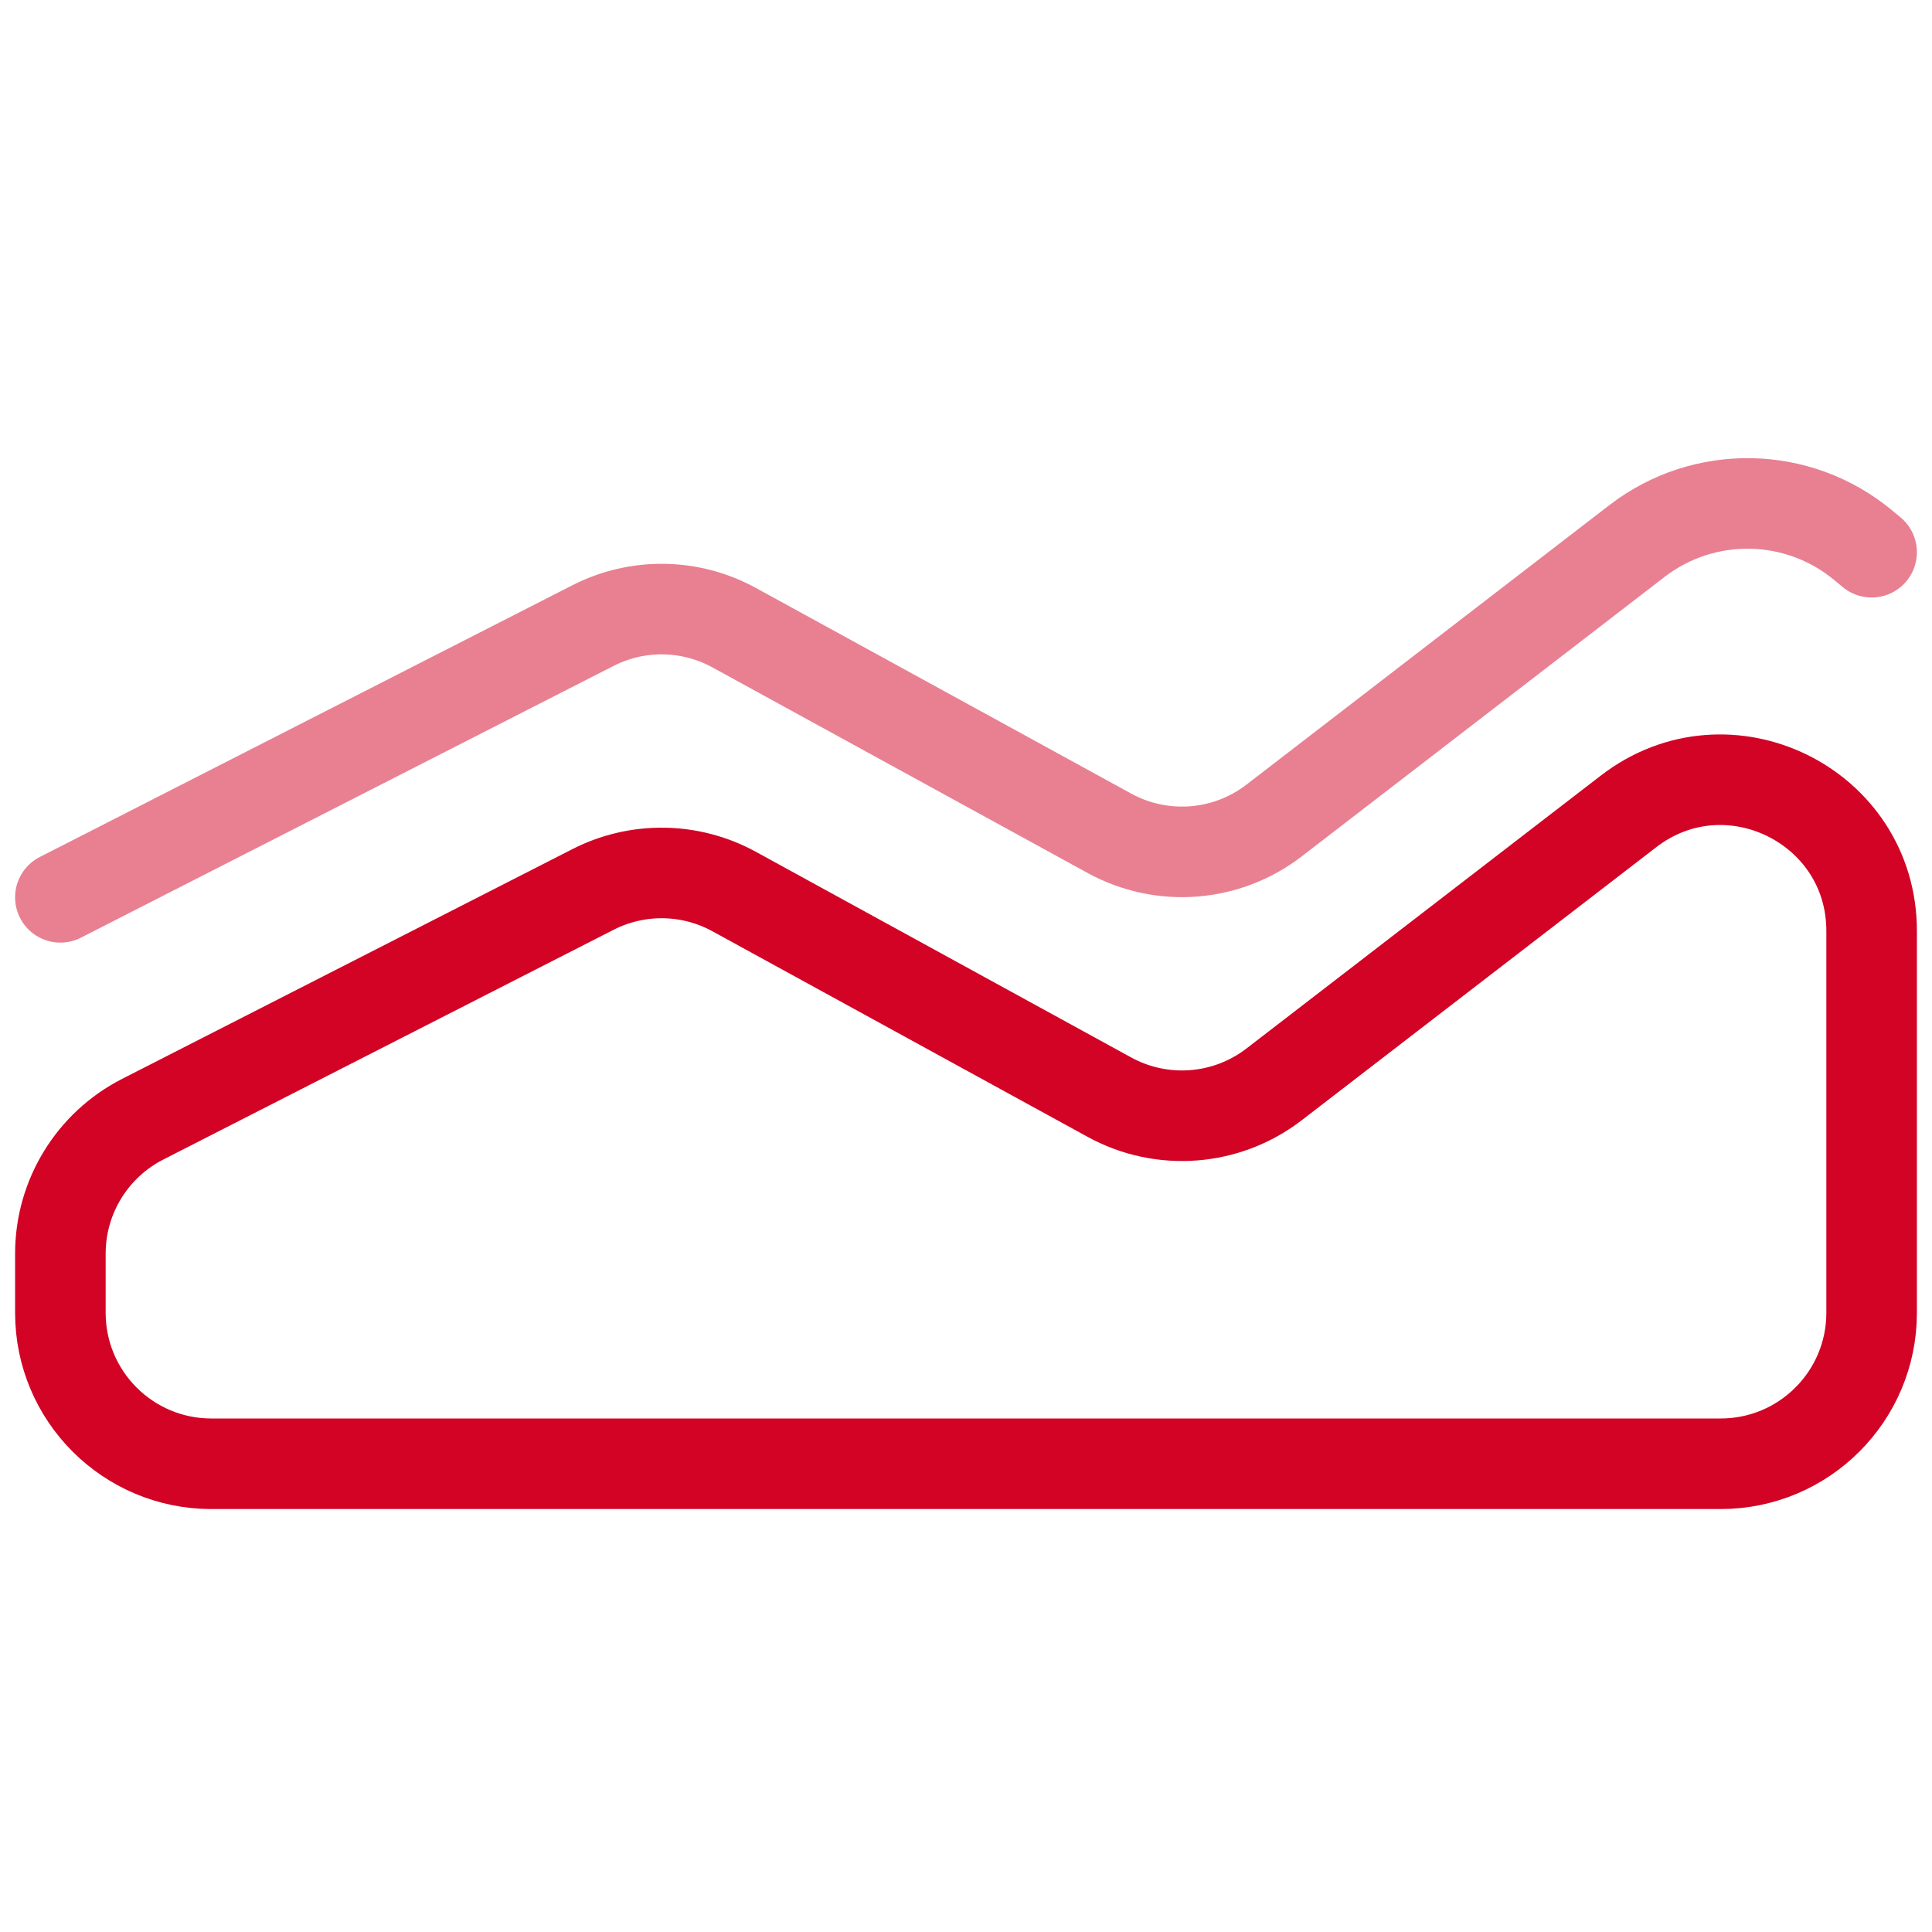 <svg width="64" height="64" viewBox="0 0 64 64" fill="none" xmlns="http://www.w3.org/2000/svg">
<path opacity="0.5" d="M2 29.725L19.644 20.723C21.118 19.971 22.868 19.997 24.319 20.792L36.751 27.604C38.492 28.558 40.632 28.392 42.205 27.181L54.226 17.923C56.446 16.213 59.553 16.268 61.712 18.054L62 18.293" stroke="#D20325" stroke-width="3" stroke-linecap="round"/>
<path fill-rule="evenodd" clip-rule="evenodd" d="M4.728 37.075C3.054 37.928 2 39.649 2 41.528V43.489C2 46.25 4.239 48.489 7 48.489H57C59.761 48.489 62 46.25 62 43.489V30.838C62 26.689 57.237 24.345 53.949 26.877L42.205 35.922C40.632 37.133 38.492 37.299 36.751 36.345L24.319 29.533C22.868 28.738 21.118 28.712 19.644 29.464L4.728 37.075Z" stroke="#D20325" stroke-width="3"/>
</svg>
